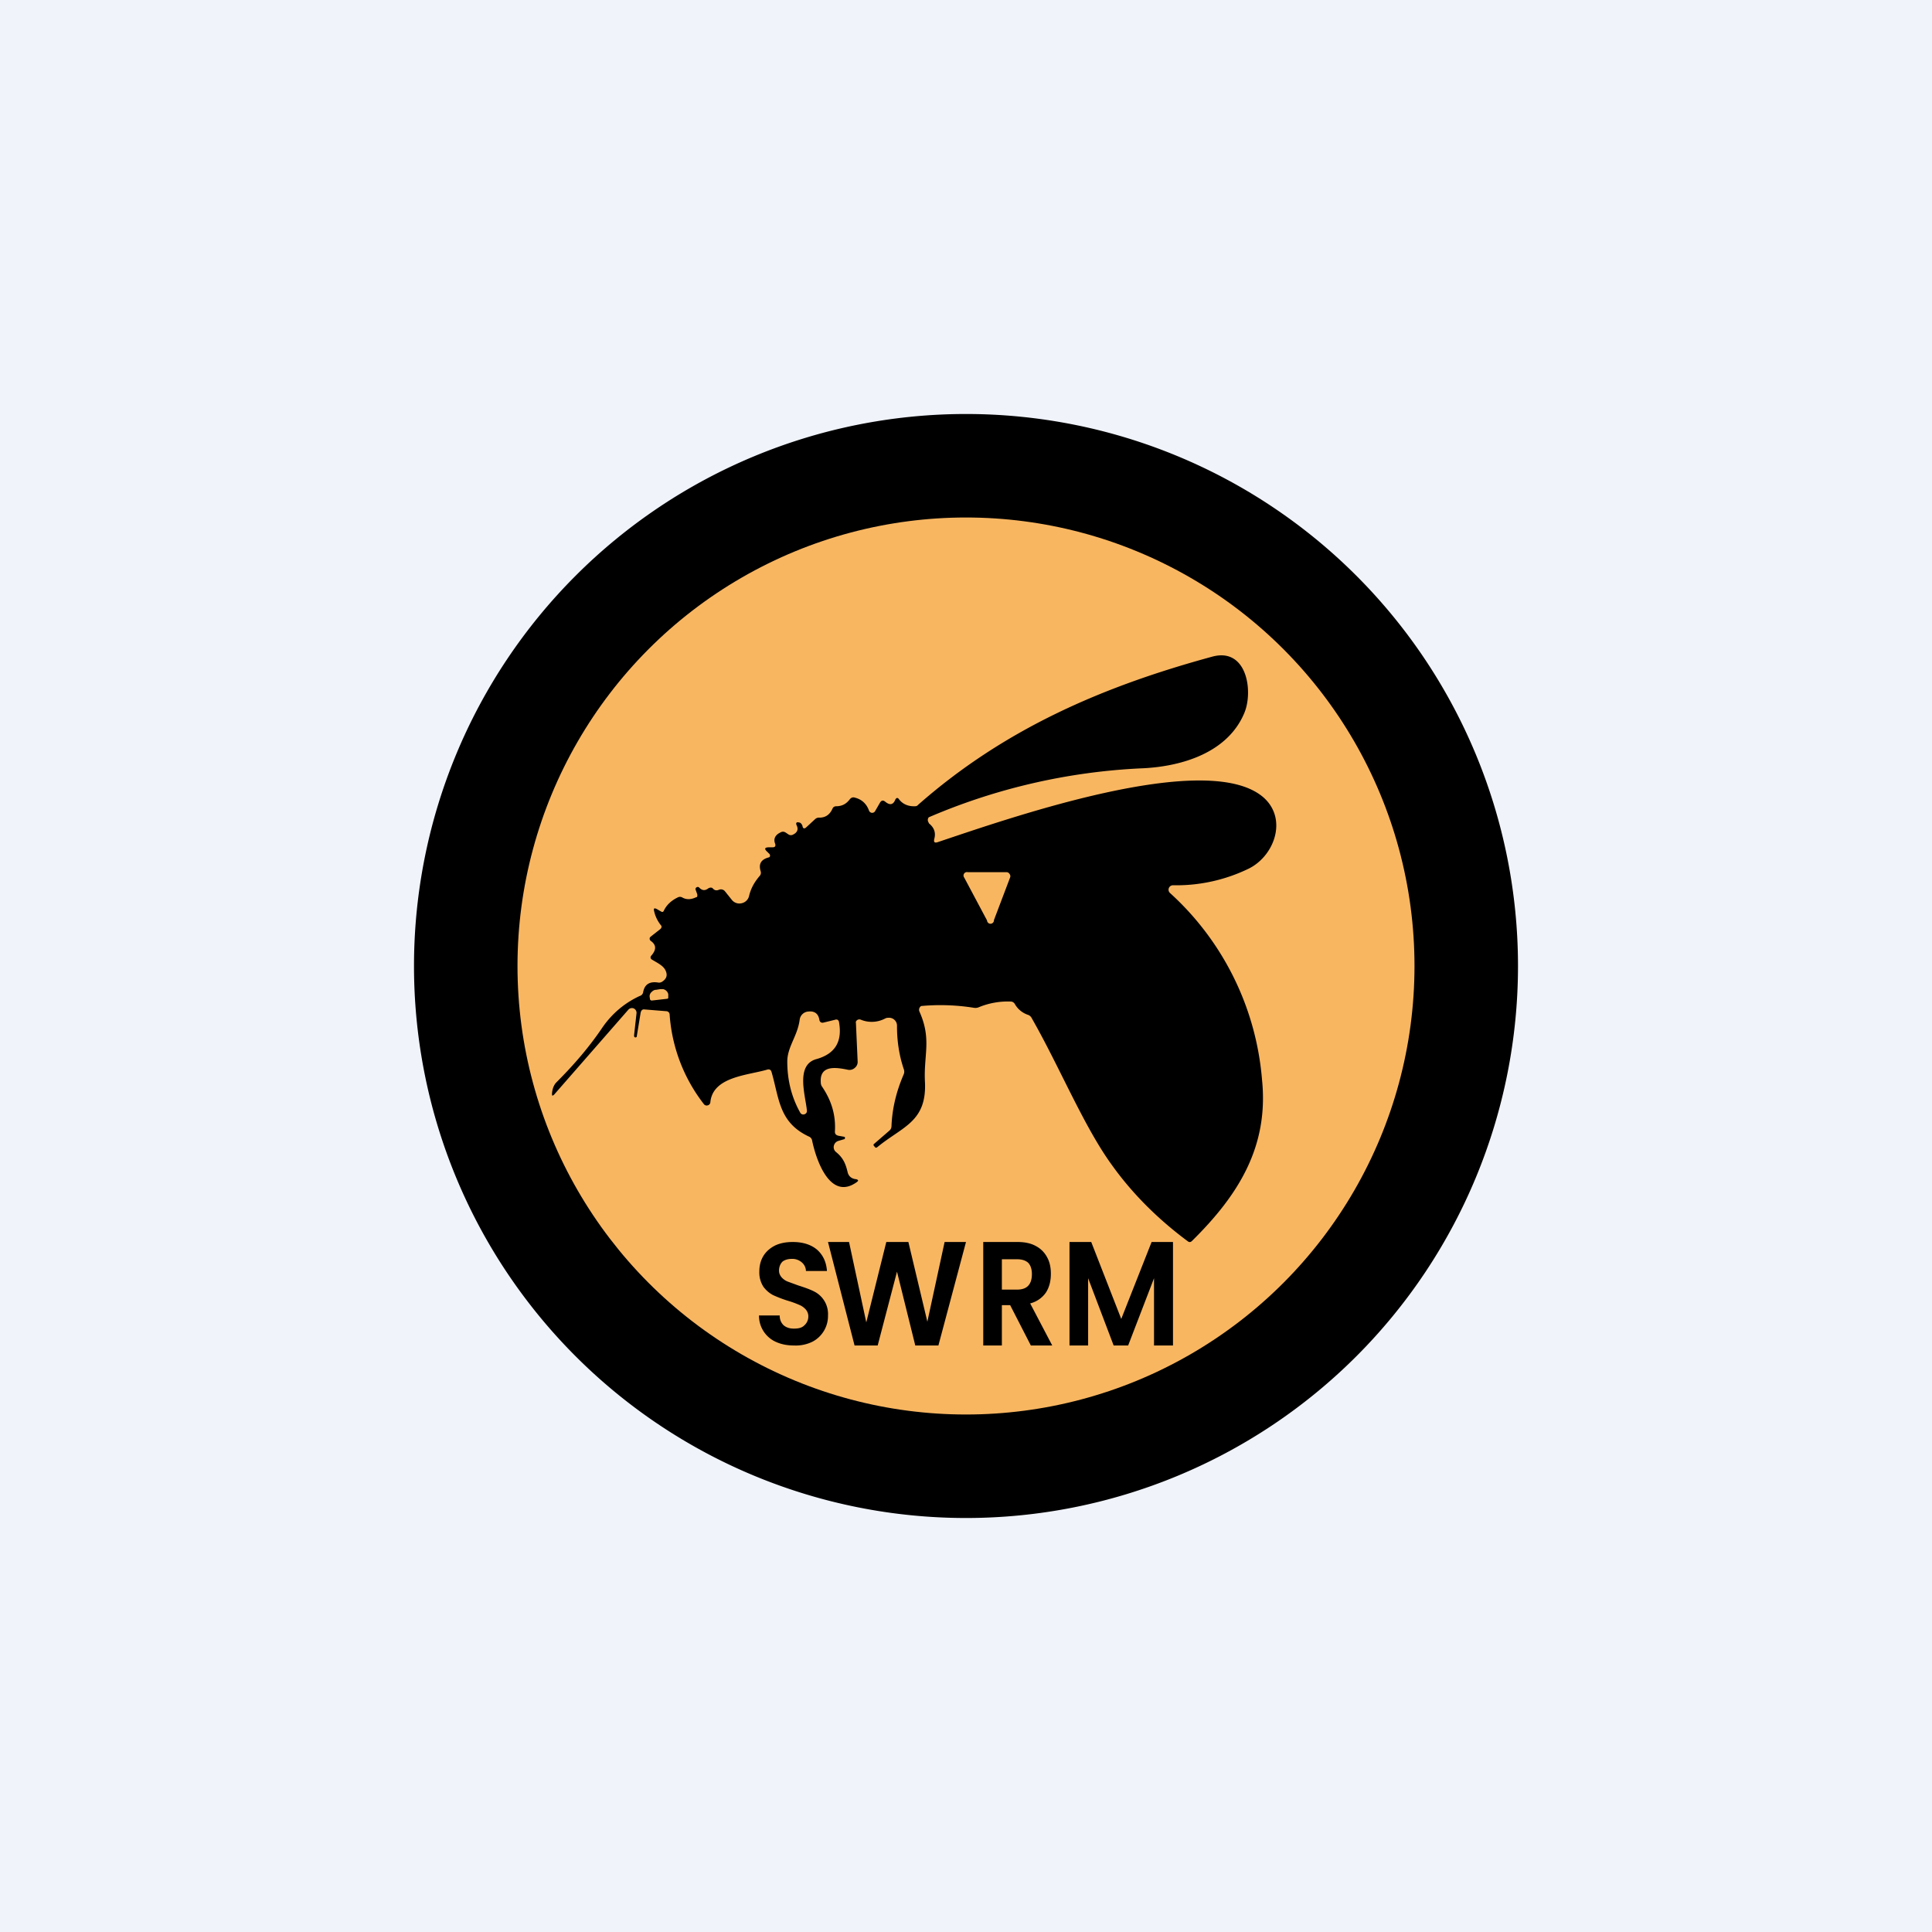 <!-- by TradeStack --><svg width="56" height="56" viewBox="0 0 56 56" xmlns="http://www.w3.org/2000/svg"><path fill="#F0F3FA" d="M0 0h56v56H0z"/><path d="M28 41a13 13 0 1 0 0-26 13 13 0 0 0 0 26Zm0 3a16 16 0 1 0 0-32 16 16 0 0 0 0 32Z"/><circle cx="28" cy="28" r="13" fill="#F9B661"/><path d="M19.24 26.4c.08-.17.22-.3.41-.39a.13.13 0 0 1 .12 0c.12.07.25.07.4 0 .04 0 .05-.04.04-.09l-.05-.14a.06.06 0 0 1 .03-.06.06.06 0 0 1 .07 0c.09.1.18.1.27.03.05-.03.1-.03.13 0 .05.06.11.07.18.04a.15.15 0 0 1 .17.04l.2.25a.28.28 0 0 0 .29.1.28.28 0 0 0 .21-.2c.05-.22.15-.4.3-.58a.14.14 0 0 0 .04-.14c-.07-.22.01-.35.24-.41a.05.05 0 0 0 .03-.04v-.02l-.01-.03-.07-.07c-.1-.09-.07-.13.05-.13h.1c.07 0 .1-.03.08-.1-.06-.14 0-.26.15-.33.05-.03.1-.03.15 0l.09.06a.13.13 0 0 0 .13 0c.12-.06.16-.15.1-.27-.03-.07 0-.1.07-.08.04 0 .08.04.1.1.01.08.06.09.11.04l.26-.24a.16.16 0 0 1 .12-.04c.17 0 .3-.08.38-.26a.11.11 0 0 1 .1-.07c.18 0 .3-.07.4-.2.04-.05.09-.07.15-.05.2.05.34.18.41.38a.1.1 0 0 0 .08.06.1.1 0 0 0 .09-.04l.15-.26c.04-.06.08-.07.14-.03.14.12.24.1.3-.05.03-.06.07-.07.11-.01.1.13.25.2.43.2.05 0 .09 0 .12-.04 2.5-2.2 5.34-3.43 8.54-4.3.99-.26 1.18 1 .92 1.63-.48 1.16-1.82 1.56-2.97 1.61a17.67 17.67 0 0 0-6.18 1.42.13.13 0 0 0-.02.12l.03.06c.15.12.2.27.15.45-.02.09.01.12.1.09 1.95-.65 7.82-2.73 9.45-1.29.7.63.3 1.7-.44 2.06a4.8 4.8 0 0 1-2.18.48.13.13 0 0 0-.13.08.13.13 0 0 0 .04.15 8.21 8.21 0 0 1 2.66 5.4c.2 1.94-.68 3.35-2.03 4.68-.04.04-.08.04-.12.01-.85-.63-1.6-1.37-2.2-2.21-.81-1.11-1.52-2.85-2.32-4.25a.2.2 0 0 0-.1-.1.69.69 0 0 1-.39-.31.14.14 0 0 0-.13-.08 2.2 2.2 0 0 0-.93.17.26.26 0 0 1-.14.01 6.17 6.17 0 0 0-1.52-.05.13.13 0 0 0-.05.16c.36.8.12 1.26.16 2.03.06 1.17-.65 1.3-1.38 1.9-.02.02-.05.02-.07 0a.32.32 0 0 0-.04-.05v-.03l.45-.39a.17.17 0 0 0 .07-.13c.02-.52.14-1.01.35-1.5a.2.2 0 0 0 .01-.15c-.14-.41-.2-.83-.2-1.26a.23.23 0 0 0-.22-.24c-.04 0-.08 0-.12.02a.83.83 0 0 1-.7.04.11.11 0 0 0-.15.05.1.1 0 0 0 0 .05l.05 1.12a.22.22 0 0 1-.08.17.23.23 0 0 1-.19.06c-.3-.06-.83-.17-.8.35 0 .05.01.1.04.14.27.4.4.82.37 1.3 0 .07.03.1.1.12l.17.03.02.01v.02a.03.03 0 0 1-.02.04l-.17.05a.19.19 0 0 0-.13.14.18.18 0 0 0 .06.18c.2.16.28.33.34.59.03.12.12.19.25.2.06.02.07.04.02.08-.77.56-1.18-.62-1.3-1.2a.15.15 0 0 0-.08-.11c-.89-.41-.87-1.11-1.1-1.89-.02-.05-.05-.07-.11-.06-.56.17-1.59.2-1.66.95a.1.1 0 0 1-.08.09.1.1 0 0 1-.11-.04 4.76 4.76 0 0 1-.99-2.59.1.1 0 0 0-.1-.1l-.62-.05c-.07-.01-.1.02-.12.09l-.11.67v.01a.04.04 0 0 1-.08 0V30l.07-.63a.14.14 0 0 0-.08-.14.14.14 0 0 0-.16.04l-2.15 2.46c-.05.04-.06.04-.06-.03.01-.15.06-.26.13-.33.5-.5.95-1.02 1.34-1.6.28-.4.64-.7 1.07-.9a.14.14 0 0 0 .1-.1c.04-.24.19-.33.44-.29a.16.16 0 0 0 .12-.03c.12-.08.15-.18.1-.3-.06-.16-.25-.24-.41-.34a.07.07 0 0 1-.02-.1c.16-.18.16-.32-.01-.44a.08.08 0 0 1-.02-.1l.02-.02.28-.22c.04-.04.05-.08.01-.12a1 1 0 0 1-.19-.4c-.02-.08 0-.1.08-.06l.12.07c.04.02.06.02.08-.02Zm9.37.28a.1.1 0 0 0 .2-.01l.47-1.24a.1.1 0 0 0-.02-.1.1.1 0 0 0-.08-.05h-1.13a.1.1 0 0 0-.1.16l.66 1.24ZM18.9 29l.44-.05a.05.05 0 0 0 .03-.02v-.11a.15.15 0 0 0-.03-.07.18.18 0 0 0-.05-.05.22.22 0 0 0-.07-.03h-.08l-.12.02c-.06 0-.1.03-.14.07a.16.16 0 0 0-.05.13l.01.07a.04.04 0 0 0 .02.03.05.05 0 0 0 .04.01Zm4.85.56c-.03-.18-.14-.26-.32-.24a.27.27 0 0 0-.25.23c-.06.48-.36.79-.36 1.22 0 .53.12 1.03.38 1.49a.1.1 0 0 0 .11.04.1.1 0 0 0 .08-.1c-.04-.44-.34-1.33.27-1.5.54-.15.76-.5.66-1.07a.1.1 0 0 0-.04-.07.1.1 0 0 0-.08 0l-.33.08a.1.1 0 0 1-.08-.01.1.1 0 0 1-.04-.07ZM23.02 39c-.19 0-.36-.03-.52-.1a.83.83 0 0 1-.5-.77h.6c0 .12.04.21.11.28.08.07.18.1.3.1.13 0 .23-.02.3-.09a.34.34 0 0 0 .12-.26.3.3 0 0 0-.08-.21.5.5 0 0 0-.19-.13 2.5 2.5 0 0 0-.3-.11 3.57 3.57 0 0 1-.45-.17.82.82 0 0 1-.28-.24.76.76 0 0 1-.12-.45c0-.17.04-.32.12-.45.08-.13.2-.23.34-.3.15-.07.32-.1.51-.1.28 0 .52.07.7.22.17.15.27.35.29.62h-.61c0-.1-.05-.19-.12-.25a.42.42 0 0 0-.3-.1c-.1 0-.2.03-.26.08-.06.06-.1.15-.1.26 0 .08.03.14.08.2.05.05.1.09.18.12l.3.11c.19.06.33.11.45.17a.73.73 0 0 1 .41.7.84.84 0 0 1-.45.76 1.1 1.1 0 0 1-.53.11ZM29.88 39l-.6-1.17h-.24V39h-.54v-3h1c.21 0 .39.04.53.12.15.08.26.2.33.34.07.13.1.29.1.46 0 .2-.04.38-.14.54a.79.79 0 0 1-.46.32L30.5 39h-.62Zm-.84-1.62h.44c.15 0 .26-.04.33-.12.07-.08.1-.19.1-.33 0-.13-.03-.24-.1-.32-.07-.07-.18-.11-.33-.11h-.44v.88ZM28 36l-.8 3h-.67L26 36.86 25.44 39h-.67L24 36h.61l.5 2.33.58-2.33h.64l.55 2.31.5-2.31H28ZM34 36v3h-.55v-1.95L32.7 39h-.42l-.74-1.95V39H31v-3h.63l.87 2.23.88-2.23H34Z"/></svg>